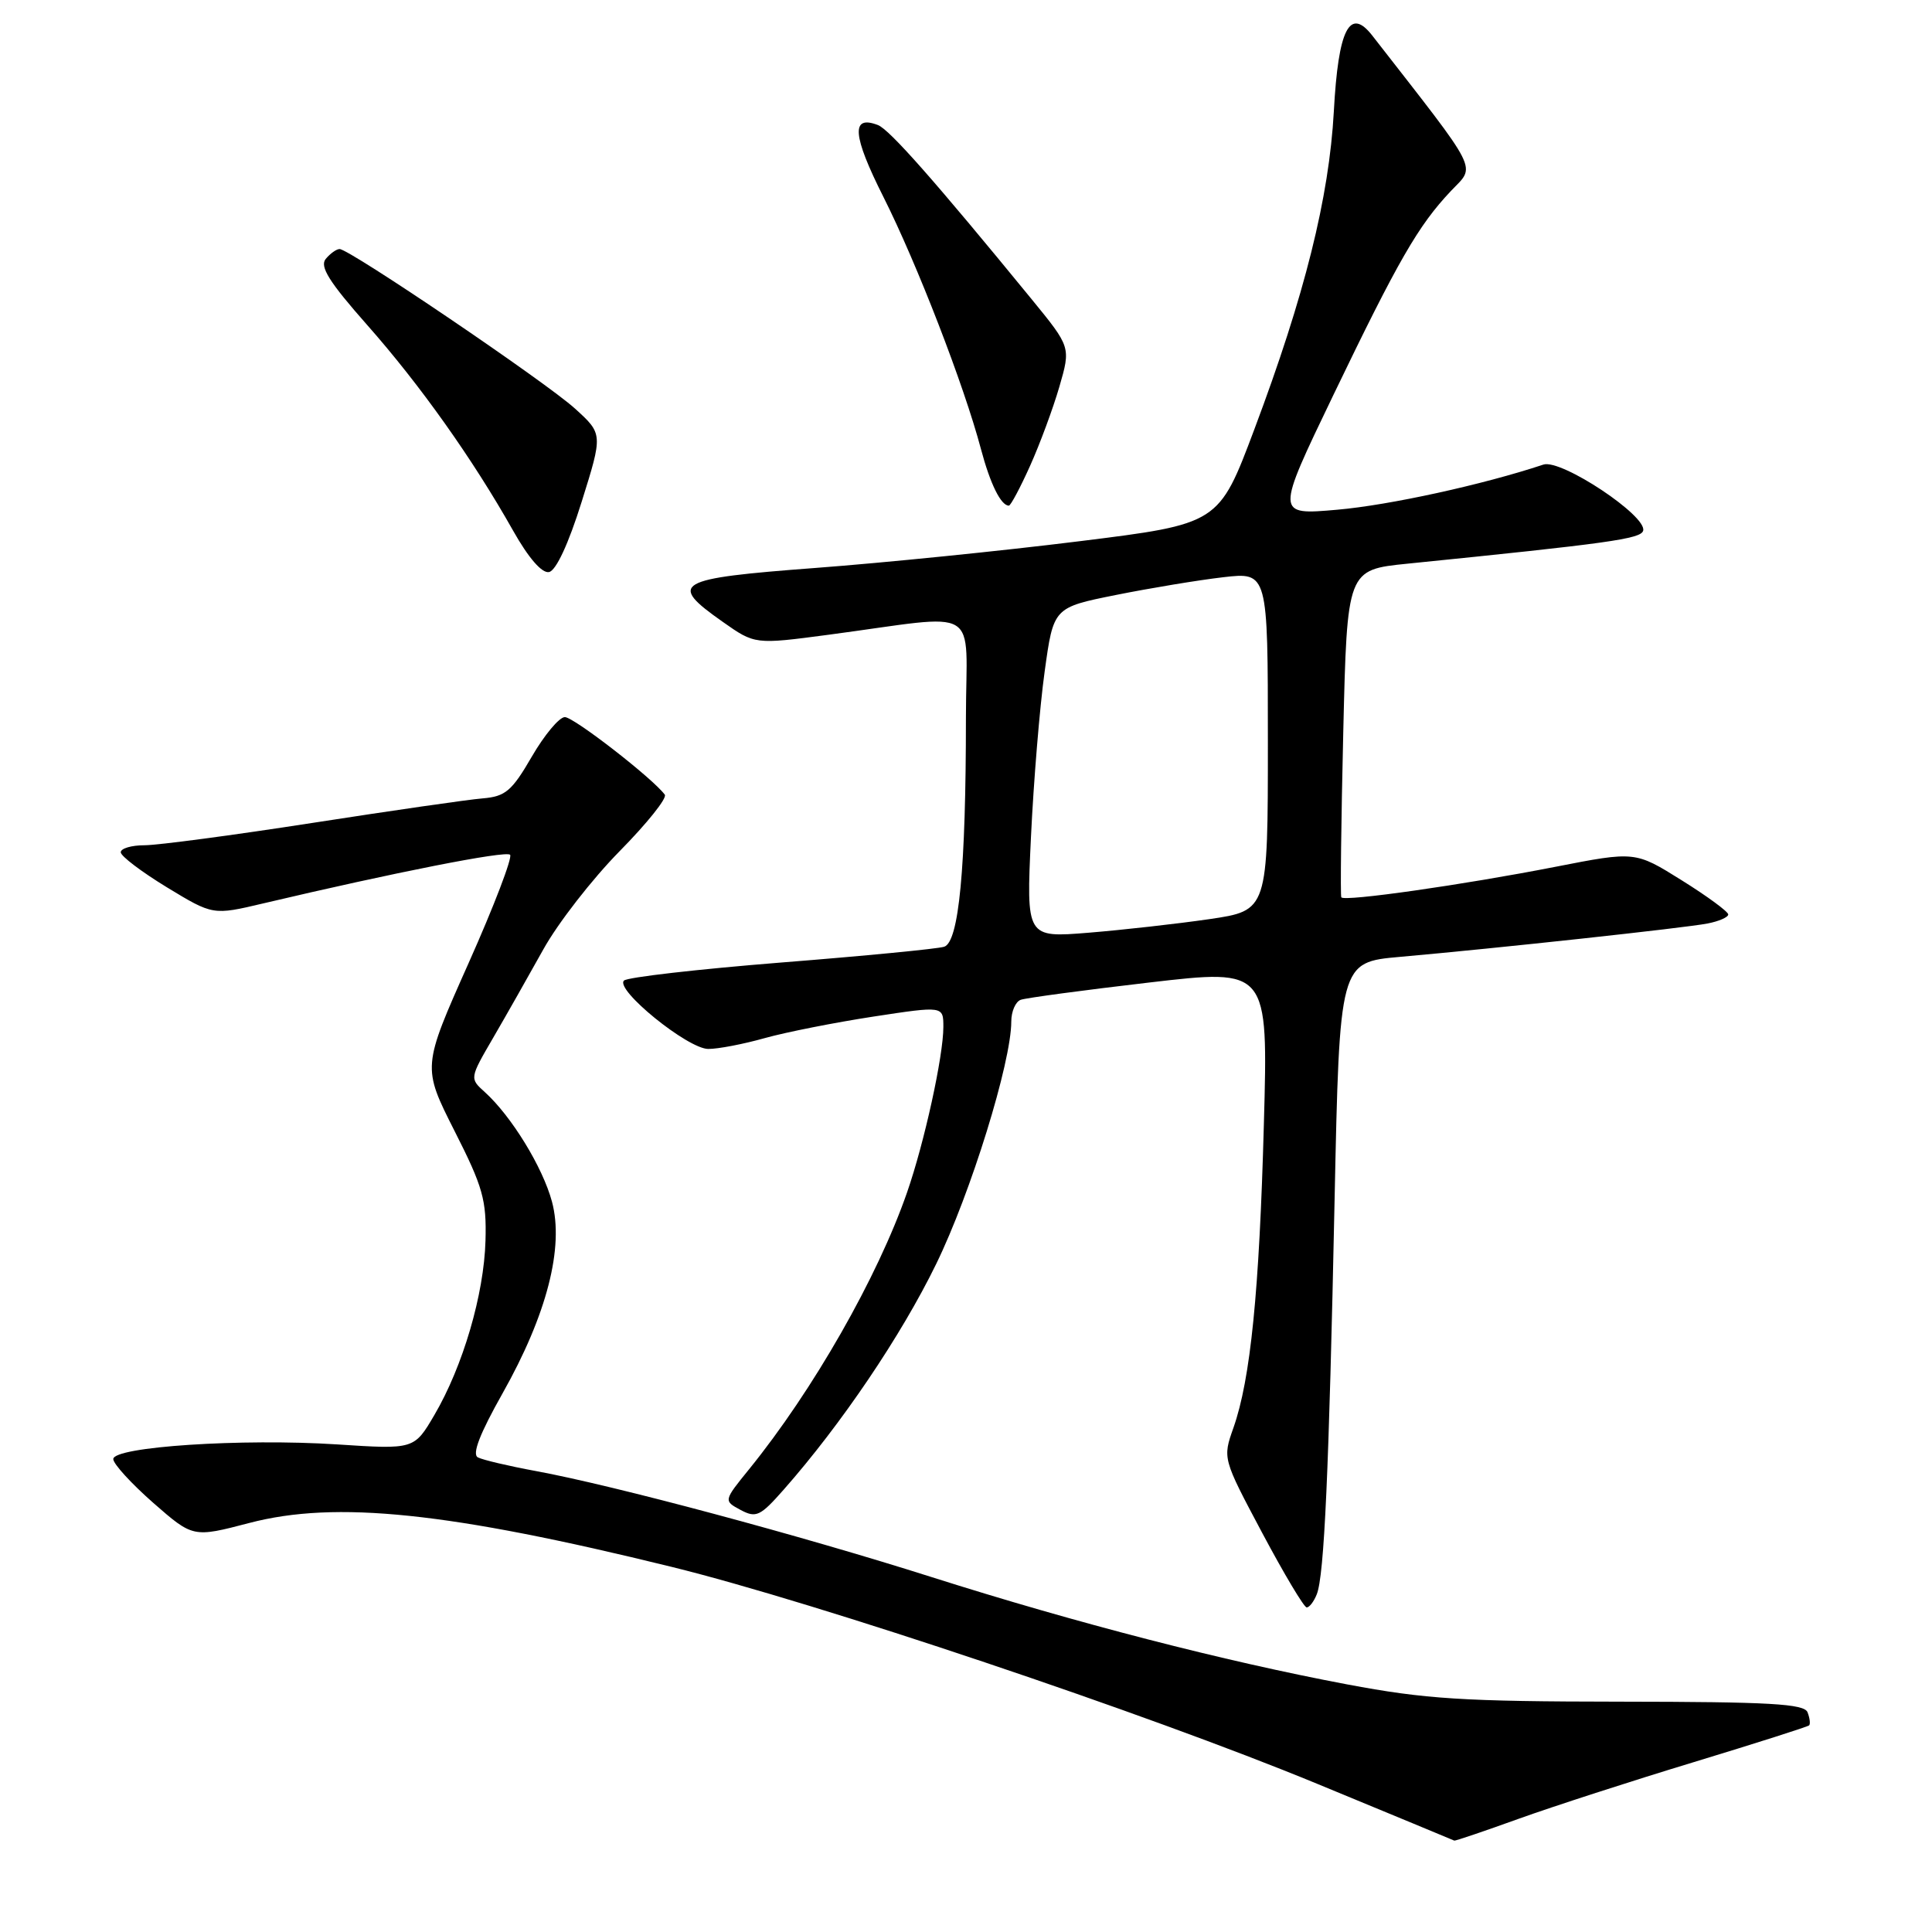 <?xml version="1.0" encoding="UTF-8" standalone="no"?>
<!DOCTYPE svg PUBLIC "-//W3C//DTD SVG 1.1//EN" "http://www.w3.org/Graphics/SVG/1.1/DTD/svg11.dtd" >
<svg xmlns="http://www.w3.org/2000/svg" xmlns:xlink="http://www.w3.org/1999/xlink" version="1.1" viewBox="0 0 256 256">
 <g >
 <path fill="currentColor"
d=" M 201.20 241.01 C 205.76 239.37 216.22 235.98 224.44 233.49 C 232.66 230.99 239.53 228.80 239.72 228.62 C 239.90 228.44 239.81 227.66 239.51 226.89 C 239.08 225.76 234.52 225.50 214.74 225.48 C 193.82 225.46 188.86 225.14 178.50 223.19 C 162.13 220.10 142.62 215.06 123.50 208.99 C 106.11 203.46 81.33 196.82 71.00 194.92 C 67.42 194.26 63.97 193.45 63.32 193.11 C 62.52 192.70 63.57 189.98 66.60 184.61 C 72.46 174.21 74.76 165.29 73.14 159.23 C 71.91 154.65 67.75 147.87 64.22 144.69 C 62.22 142.89 62.23 142.87 65.36 137.49 C 67.09 134.52 70.07 129.25 72.00 125.79 C 73.92 122.33 78.46 116.49 82.09 112.80 C 85.72 109.12 88.42 105.75 88.09 105.30 C 86.50 103.14 76.01 95.00 74.84 95.02 C 74.10 95.03 72.13 97.39 70.46 100.27 C 67.83 104.81 66.97 105.54 63.96 105.79 C 62.06 105.94 51.91 107.41 41.40 109.04 C 30.90 110.67 20.89 112.00 19.15 112.00 C 17.42 112.00 16.00 112.42 16.00 112.93 C 16.00 113.44 18.75 115.52 22.11 117.57 C 28.22 121.28 28.22 121.28 34.86 119.71 C 52.28 115.60 67.02 112.69 67.59 113.26 C 67.93 113.60 65.46 120.07 62.08 127.64 C 55.95 141.39 55.95 141.39 60.22 149.84 C 64.00 157.29 64.48 159.01 64.33 164.40 C 64.13 171.53 61.34 181.04 57.56 187.49 C 54.88 192.06 54.88 192.06 44.64 191.39 C 32.07 190.58 14.99 191.70 15.01 193.34 C 15.02 193.98 17.40 196.58 20.30 199.13 C 25.58 203.75 25.58 203.75 33.04 201.80 C 44.50 198.80 59.48 200.36 89.00 207.62 C 108.21 212.35 152.06 227.08 174.50 236.35 C 184.40 240.44 192.59 243.83 192.70 243.89 C 192.81 243.95 196.63 242.66 201.20 241.01 Z  M 174.48 211.25 C 175.47 208.76 176.09 195.10 176.84 159.00 C 177.50 127.50 177.50 127.50 185.50 126.79 C 198.41 125.65 223.27 122.95 226.25 122.37 C 227.76 122.08 229.00 121.54 229.00 121.17 C 229.00 120.80 226.23 118.76 222.83 116.64 C 216.67 112.79 216.67 112.79 206.08 114.86 C 193.92 117.24 178.09 119.50 177.73 118.90 C 177.59 118.68 177.71 108.83 177.99 97.00 C 178.50 75.50 178.50 75.50 186.50 74.69 C 213.12 72.00 217.37 71.41 217.72 70.34 C 218.36 68.42 206.86 60.78 204.51 61.56 C 196.51 64.22 184.09 66.94 177.20 67.54 C 169.02 68.26 169.02 68.26 176.66 52.38 C 185.28 34.48 187.92 29.89 192.26 25.30 C 195.56 21.82 196.30 23.28 181.84 4.72 C 178.84 0.87 177.33 3.83 176.74 14.76 C 176.11 26.19 172.89 39.10 166.21 56.88 C 161.50 69.42 161.50 69.42 143.00 71.72 C 132.82 72.99 117.08 74.58 108.00 75.26 C 89.44 76.66 88.43 77.24 95.77 82.40 C 100.03 85.40 100.03 85.40 109.77 84.11 C 130.43 81.37 128.00 79.90 127.99 95.12 C 127.99 115.09 127.06 124.85 125.10 125.45 C 124.22 125.73 114.50 126.67 103.50 127.54 C 92.50 128.42 83.13 129.49 82.68 129.93 C 81.46 131.13 91.14 138.99 93.85 138.99 C 95.14 139.00 98.51 138.35 101.35 137.55 C 104.18 136.76 110.66 135.48 115.75 134.70 C 125.00 133.29 125.00 133.29 125.00 136.08 C 125.00 139.93 122.49 151.39 120.19 158.00 C 116.28 169.26 107.74 184.22 99.26 194.68 C 95.87 198.86 95.87 198.86 98.14 200.08 C 100.19 201.17 100.74 200.91 103.84 197.39 C 111.47 188.74 119.43 176.96 124.04 167.50 C 128.63 158.11 134.00 140.76 134.00 135.36 C 134.00 134.03 134.56 132.73 135.25 132.48 C 135.94 132.23 143.60 131.20 152.27 130.19 C 168.04 128.35 168.04 128.35 167.47 148.93 C 166.87 171.15 165.70 182.76 163.44 189.18 C 162.00 193.25 162.00 193.25 167.25 203.12 C 170.14 208.55 172.79 212.99 173.14 212.99 C 173.50 213.00 174.10 212.21 174.48 211.25 Z  M 77.07 66.50 C 79.89 57.50 79.89 57.50 76.19 54.14 C 72.34 50.64 46.31 33.00 45.00 33.00 C 44.58 33.00 43.76 33.59 43.16 34.31 C 42.33 35.31 43.62 37.37 48.65 43.06 C 55.66 50.99 62.65 60.84 67.98 70.30 C 70.03 73.94 71.81 75.99 72.75 75.80 C 73.68 75.61 75.33 72.06 77.07 66.50 Z  M 136.48 61.75 C 137.78 58.86 139.53 54.14 140.37 51.25 C 141.89 46.00 141.89 46.00 136.70 39.65 C 123.82 23.91 117.87 17.17 116.33 16.57 C 112.73 15.19 112.94 17.92 117.07 26.12 C 121.50 34.93 127.74 51.05 129.98 59.50 C 131.21 64.13 132.63 67.00 133.68 67.00 C 133.92 67.00 135.18 64.64 136.48 61.75 Z  M 136.61 110.88 C 136.96 103.52 137.77 93.67 138.42 89.00 C 139.59 80.50 139.59 80.50 147.85 78.84 C 152.39 77.93 158.78 76.87 162.05 76.49 C 168.00 75.80 168.00 75.80 168.00 98.23 C 168.00 120.65 168.00 120.65 160.25 121.79 C 155.99 122.41 148.78 123.22 144.24 123.59 C 135.98 124.26 135.98 124.26 136.61 110.88 Z "/>
</g>
</svg>
